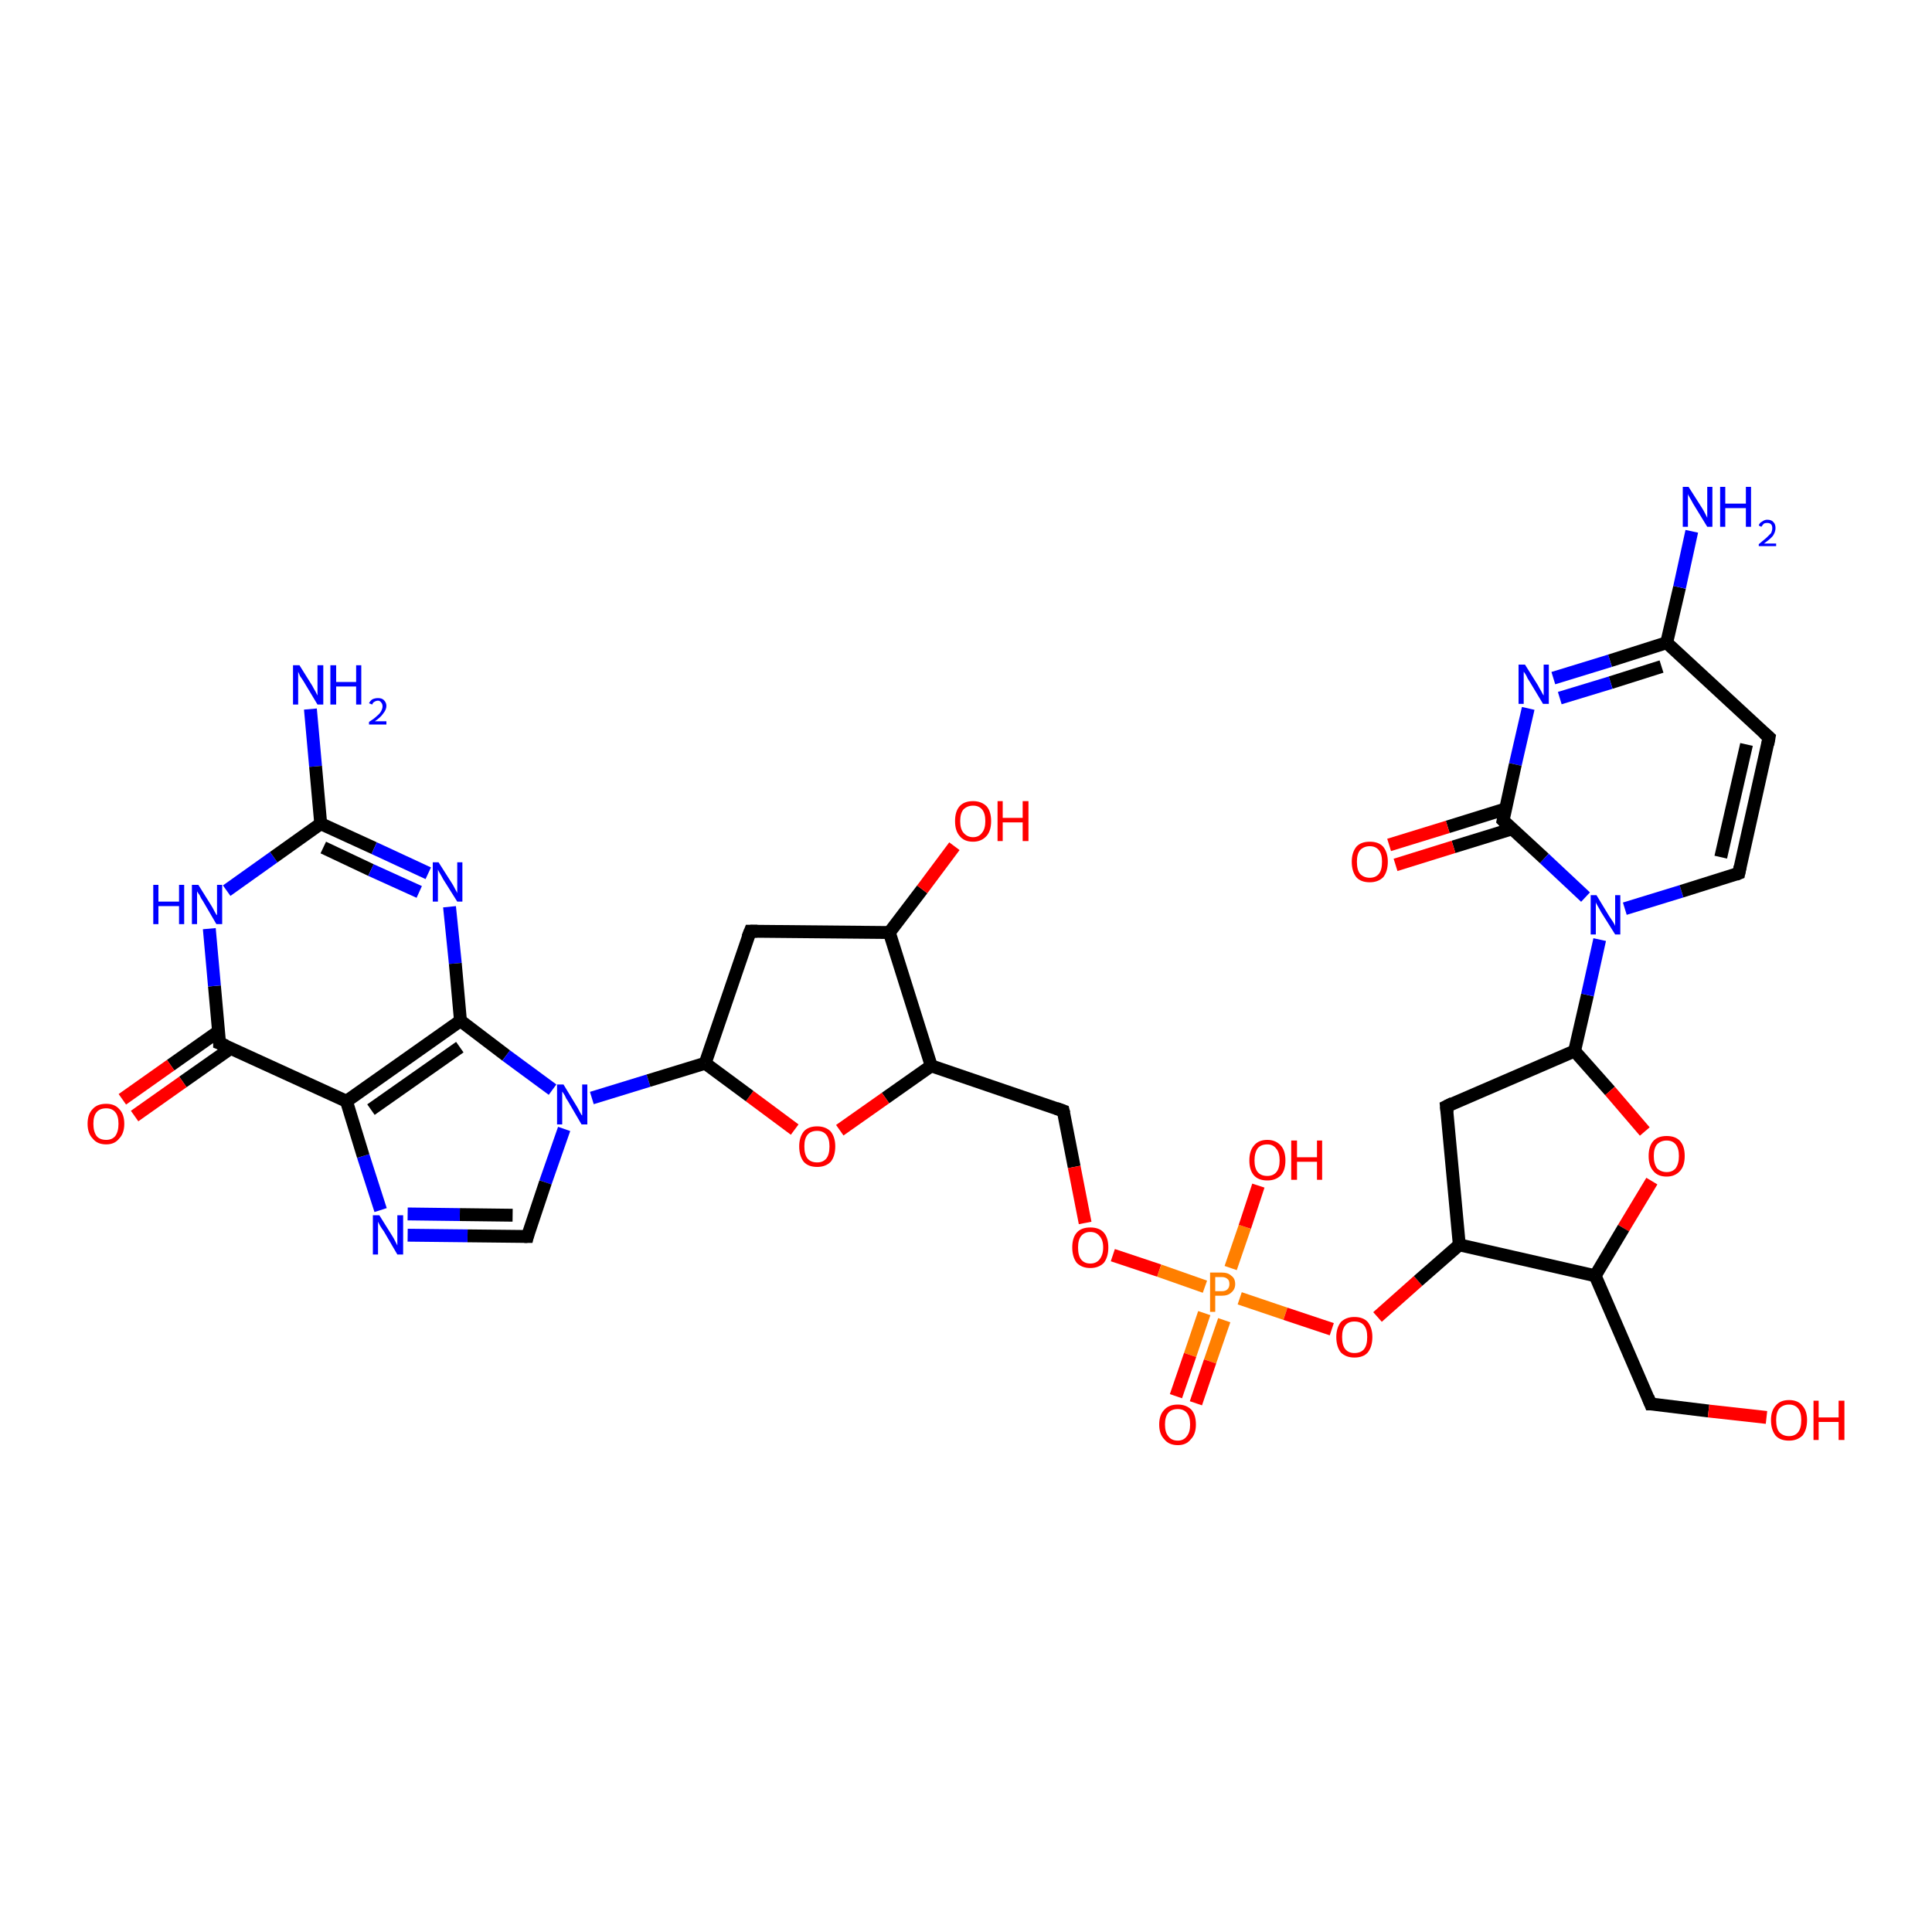 <?xml version='1.0' encoding='iso-8859-1'?>
<svg version='1.1' baseProfile='full'
              xmlns='http://www.w3.org/2000/svg'
                      xmlns:rdkit='http://www.rdkit.org/xml'
                      xmlns:xlink='http://www.w3.org/1999/xlink'
                  xml:space='preserve'
width='300px' height='300px' viewBox='0 0 300 300'>
<!-- END OF HEADER -->
<rect style='opacity:1.0;fill:#FFFFFF;stroke:none' width='300.0' height='300.0' x='0.0' y='0.0'> </rect>
<path class='bond-0 atom-0 atom-1' d='M 48.2,110.1 L 49.0,119.0' style='fill:none;fill-rule:evenodd;stroke:#0000FF;stroke-width:2.0px;stroke-linecap:butt;stroke-linejoin:miter;stroke-opacity:1' />
<path class='bond-0 atom-0 atom-1' d='M 49.0,119.0 L 49.8,127.9' style='fill:none;fill-rule:evenodd;stroke:#000000;stroke-width:2.0px;stroke-linecap:butt;stroke-linejoin:miter;stroke-opacity:1' />
<path class='bond-1 atom-1 atom-2' d='M 49.8,127.9 L 58.1,131.7' style='fill:none;fill-rule:evenodd;stroke:#000000;stroke-width:2.0px;stroke-linecap:butt;stroke-linejoin:miter;stroke-opacity:1' />
<path class='bond-1 atom-1 atom-2' d='M 58.1,131.7 L 66.5,135.6' style='fill:none;fill-rule:evenodd;stroke:#0000FF;stroke-width:2.0px;stroke-linecap:butt;stroke-linejoin:miter;stroke-opacity:1' />
<path class='bond-1 atom-1 atom-2' d='M 50.2,131.6 L 57.6,135.1' style='fill:none;fill-rule:evenodd;stroke:#000000;stroke-width:2.0px;stroke-linecap:butt;stroke-linejoin:miter;stroke-opacity:1' />
<path class='bond-1 atom-1 atom-2' d='M 57.6,135.1 L 65.1,138.5' style='fill:none;fill-rule:evenodd;stroke:#0000FF;stroke-width:2.0px;stroke-linecap:butt;stroke-linejoin:miter;stroke-opacity:1' />
<path class='bond-2 atom-2 atom-3' d='M 69.8,140.8 L 70.7,149.6' style='fill:none;fill-rule:evenodd;stroke:#0000FF;stroke-width:2.0px;stroke-linecap:butt;stroke-linejoin:miter;stroke-opacity:1' />
<path class='bond-2 atom-2 atom-3' d='M 70.7,149.6 L 71.5,158.5' style='fill:none;fill-rule:evenodd;stroke:#000000;stroke-width:2.0px;stroke-linecap:butt;stroke-linejoin:miter;stroke-opacity:1' />
<path class='bond-3 atom-3 atom-4' d='M 71.5,158.5 L 78.6,163.9' style='fill:none;fill-rule:evenodd;stroke:#000000;stroke-width:2.0px;stroke-linecap:butt;stroke-linejoin:miter;stroke-opacity:1' />
<path class='bond-3 atom-3 atom-4' d='M 78.6,163.9 L 85.8,169.2' style='fill:none;fill-rule:evenodd;stroke:#0000FF;stroke-width:2.0px;stroke-linecap:butt;stroke-linejoin:miter;stroke-opacity:1' />
<path class='bond-4 atom-4 atom-5' d='M 87.6,175.3 L 84.7,183.6' style='fill:none;fill-rule:evenodd;stroke:#0000FF;stroke-width:2.0px;stroke-linecap:butt;stroke-linejoin:miter;stroke-opacity:1' />
<path class='bond-4 atom-4 atom-5' d='M 84.7,183.6 L 81.9,192.0' style='fill:none;fill-rule:evenodd;stroke:#000000;stroke-width:2.0px;stroke-linecap:butt;stroke-linejoin:miter;stroke-opacity:1' />
<path class='bond-5 atom-5 atom-6' d='M 81.9,192.0 L 72.6,191.9' style='fill:none;fill-rule:evenodd;stroke:#000000;stroke-width:2.0px;stroke-linecap:butt;stroke-linejoin:miter;stroke-opacity:1' />
<path class='bond-5 atom-5 atom-6' d='M 72.6,191.9 L 63.3,191.8' style='fill:none;fill-rule:evenodd;stroke:#0000FF;stroke-width:2.0px;stroke-linecap:butt;stroke-linejoin:miter;stroke-opacity:1' />
<path class='bond-5 atom-5 atom-6' d='M 79.6,188.7 L 71.4,188.6' style='fill:none;fill-rule:evenodd;stroke:#000000;stroke-width:2.0px;stroke-linecap:butt;stroke-linejoin:miter;stroke-opacity:1' />
<path class='bond-5 atom-5 atom-6' d='M 71.4,188.6 L 63.3,188.5' style='fill:none;fill-rule:evenodd;stroke:#0000FF;stroke-width:2.0px;stroke-linecap:butt;stroke-linejoin:miter;stroke-opacity:1' />
<path class='bond-6 atom-6 atom-7' d='M 59.1,187.9 L 56.4,179.5' style='fill:none;fill-rule:evenodd;stroke:#0000FF;stroke-width:2.0px;stroke-linecap:butt;stroke-linejoin:miter;stroke-opacity:1' />
<path class='bond-6 atom-6 atom-7' d='M 56.4,179.5 L 53.8,171.0' style='fill:none;fill-rule:evenodd;stroke:#000000;stroke-width:2.0px;stroke-linecap:butt;stroke-linejoin:miter;stroke-opacity:1' />
<path class='bond-7 atom-7 atom-8' d='M 53.8,171.0 L 34.1,162.0' style='fill:none;fill-rule:evenodd;stroke:#000000;stroke-width:2.0px;stroke-linecap:butt;stroke-linejoin:miter;stroke-opacity:1' />
<path class='bond-8 atom-8 atom-9' d='M 34.0,160.1 L 26.5,165.4' style='fill:none;fill-rule:evenodd;stroke:#000000;stroke-width:2.0px;stroke-linecap:butt;stroke-linejoin:miter;stroke-opacity:1' />
<path class='bond-8 atom-8 atom-9' d='M 26.5,165.4 L 19.0,170.7' style='fill:none;fill-rule:evenodd;stroke:#FF0000;stroke-width:2.0px;stroke-linecap:butt;stroke-linejoin:miter;stroke-opacity:1' />
<path class='bond-8 atom-8 atom-9' d='M 35.8,162.8 L 28.4,168.0' style='fill:none;fill-rule:evenodd;stroke:#000000;stroke-width:2.0px;stroke-linecap:butt;stroke-linejoin:miter;stroke-opacity:1' />
<path class='bond-8 atom-8 atom-9' d='M 28.4,168.0 L 20.9,173.3' style='fill:none;fill-rule:evenodd;stroke:#FF0000;stroke-width:2.0px;stroke-linecap:butt;stroke-linejoin:miter;stroke-opacity:1' />
<path class='bond-9 atom-8 atom-10' d='M 34.1,162.0 L 33.3,153.1' style='fill:none;fill-rule:evenodd;stroke:#000000;stroke-width:2.0px;stroke-linecap:butt;stroke-linejoin:miter;stroke-opacity:1' />
<path class='bond-9 atom-8 atom-10' d='M 33.3,153.1 L 32.5,144.2' style='fill:none;fill-rule:evenodd;stroke:#0000FF;stroke-width:2.0px;stroke-linecap:butt;stroke-linejoin:miter;stroke-opacity:1' />
<path class='bond-10 atom-4 atom-11' d='M 91.9,170.5 L 100.7,167.8' style='fill:none;fill-rule:evenodd;stroke:#0000FF;stroke-width:2.0px;stroke-linecap:butt;stroke-linejoin:miter;stroke-opacity:1' />
<path class='bond-10 atom-4 atom-11' d='M 100.7,167.8 L 109.5,165.1' style='fill:none;fill-rule:evenodd;stroke:#000000;stroke-width:2.0px;stroke-linecap:butt;stroke-linejoin:miter;stroke-opacity:1' />
<path class='bond-11 atom-11 atom-12' d='M 109.5,165.1 L 116.5,144.6' style='fill:none;fill-rule:evenodd;stroke:#000000;stroke-width:2.0px;stroke-linecap:butt;stroke-linejoin:miter;stroke-opacity:1' />
<path class='bond-12 atom-12 atom-13' d='M 116.5,144.6 L 138.1,144.8' style='fill:none;fill-rule:evenodd;stroke:#000000;stroke-width:2.0px;stroke-linecap:butt;stroke-linejoin:miter;stroke-opacity:1' />
<path class='bond-13 atom-13 atom-14' d='M 138.1,144.8 L 143.2,138.1' style='fill:none;fill-rule:evenodd;stroke:#000000;stroke-width:2.0px;stroke-linecap:butt;stroke-linejoin:miter;stroke-opacity:1' />
<path class='bond-13 atom-13 atom-14' d='M 143.2,138.1 L 148.2,131.4' style='fill:none;fill-rule:evenodd;stroke:#FF0000;stroke-width:2.0px;stroke-linecap:butt;stroke-linejoin:miter;stroke-opacity:1' />
<path class='bond-14 atom-13 atom-15' d='M 138.1,144.8 L 144.6,165.5' style='fill:none;fill-rule:evenodd;stroke:#000000;stroke-width:2.0px;stroke-linecap:butt;stroke-linejoin:miter;stroke-opacity:1' />
<path class='bond-15 atom-15 atom-16' d='M 144.6,165.5 L 165.1,172.5' style='fill:none;fill-rule:evenodd;stroke:#000000;stroke-width:2.0px;stroke-linecap:butt;stroke-linejoin:miter;stroke-opacity:1' />
<path class='bond-16 atom-16 atom-17' d='M 165.1,172.5 L 166.8,181.2' style='fill:none;fill-rule:evenodd;stroke:#000000;stroke-width:2.0px;stroke-linecap:butt;stroke-linejoin:miter;stroke-opacity:1' />
<path class='bond-16 atom-16 atom-17' d='M 166.8,181.2 L 168.5,189.9' style='fill:none;fill-rule:evenodd;stroke:#FF0000;stroke-width:2.0px;stroke-linecap:butt;stroke-linejoin:miter;stroke-opacity:1' />
<path class='bond-17 atom-17 atom-18' d='M 172.8,194.9 L 180.0,197.3' style='fill:none;fill-rule:evenodd;stroke:#FF0000;stroke-width:2.0px;stroke-linecap:butt;stroke-linejoin:miter;stroke-opacity:1' />
<path class='bond-17 atom-17 atom-18' d='M 180.0,197.3 L 187.1,199.8' style='fill:none;fill-rule:evenodd;stroke:#FF7F00;stroke-width:2.0px;stroke-linecap:butt;stroke-linejoin:miter;stroke-opacity:1' />
<path class='bond-18 atom-18 atom-19' d='M 191.1,196.9 L 193.3,190.5' style='fill:none;fill-rule:evenodd;stroke:#FF7F00;stroke-width:2.0px;stroke-linecap:butt;stroke-linejoin:miter;stroke-opacity:1' />
<path class='bond-18 atom-18 atom-19' d='M 193.3,190.5 L 195.4,184.1' style='fill:none;fill-rule:evenodd;stroke:#FF0000;stroke-width:2.0px;stroke-linecap:butt;stroke-linejoin:miter;stroke-opacity:1' />
<path class='bond-19 atom-18 atom-20' d='M 187.0,203.9 L 184.8,210.4' style='fill:none;fill-rule:evenodd;stroke:#FF7F00;stroke-width:2.0px;stroke-linecap:butt;stroke-linejoin:miter;stroke-opacity:1' />
<path class='bond-19 atom-18 atom-20' d='M 184.8,210.4 L 182.6,216.8' style='fill:none;fill-rule:evenodd;stroke:#FF0000;stroke-width:2.0px;stroke-linecap:butt;stroke-linejoin:miter;stroke-opacity:1' />
<path class='bond-19 atom-18 atom-20' d='M 190.1,205.0 L 187.9,211.4' style='fill:none;fill-rule:evenodd;stroke:#FF7F00;stroke-width:2.0px;stroke-linecap:butt;stroke-linejoin:miter;stroke-opacity:1' />
<path class='bond-19 atom-18 atom-20' d='M 187.9,211.4 L 185.7,217.9' style='fill:none;fill-rule:evenodd;stroke:#FF0000;stroke-width:2.0px;stroke-linecap:butt;stroke-linejoin:miter;stroke-opacity:1' />
<path class='bond-20 atom-18 atom-21' d='M 192.5,201.6 L 199.6,204.0' style='fill:none;fill-rule:evenodd;stroke:#FF7F00;stroke-width:2.0px;stroke-linecap:butt;stroke-linejoin:miter;stroke-opacity:1' />
<path class='bond-20 atom-18 atom-21' d='M 199.6,204.0 L 206.8,206.4' style='fill:none;fill-rule:evenodd;stroke:#FF0000;stroke-width:2.0px;stroke-linecap:butt;stroke-linejoin:miter;stroke-opacity:1' />
<path class='bond-21 atom-21 atom-22' d='M 213.9,204.5 L 220.2,198.9' style='fill:none;fill-rule:evenodd;stroke:#FF0000;stroke-width:2.0px;stroke-linecap:butt;stroke-linejoin:miter;stroke-opacity:1' />
<path class='bond-21 atom-21 atom-22' d='M 220.2,198.9 L 226.6,193.3' style='fill:none;fill-rule:evenodd;stroke:#000000;stroke-width:2.0px;stroke-linecap:butt;stroke-linejoin:miter;stroke-opacity:1' />
<path class='bond-22 atom-22 atom-23' d='M 226.6,193.3 L 224.6,171.8' style='fill:none;fill-rule:evenodd;stroke:#000000;stroke-width:2.0px;stroke-linecap:butt;stroke-linejoin:miter;stroke-opacity:1' />
<path class='bond-23 atom-23 atom-24' d='M 224.6,171.8 L 244.5,163.2' style='fill:none;fill-rule:evenodd;stroke:#000000;stroke-width:2.0px;stroke-linecap:butt;stroke-linejoin:miter;stroke-opacity:1' />
<path class='bond-24 atom-24 atom-25' d='M 244.5,163.2 L 250.0,169.4' style='fill:none;fill-rule:evenodd;stroke:#000000;stroke-width:2.0px;stroke-linecap:butt;stroke-linejoin:miter;stroke-opacity:1' />
<path class='bond-24 atom-24 atom-25' d='M 250.0,169.4 L 255.4,175.7' style='fill:none;fill-rule:evenodd;stroke:#FF0000;stroke-width:2.0px;stroke-linecap:butt;stroke-linejoin:miter;stroke-opacity:1' />
<path class='bond-25 atom-25 atom-26' d='M 256.5,183.4 L 252.1,190.7' style='fill:none;fill-rule:evenodd;stroke:#FF0000;stroke-width:2.0px;stroke-linecap:butt;stroke-linejoin:miter;stroke-opacity:1' />
<path class='bond-25 atom-25 atom-26' d='M 252.1,190.7 L 247.7,198.1' style='fill:none;fill-rule:evenodd;stroke:#000000;stroke-width:2.0px;stroke-linecap:butt;stroke-linejoin:miter;stroke-opacity:1' />
<path class='bond-26 atom-26 atom-27' d='M 247.7,198.1 L 256.3,218.0' style='fill:none;fill-rule:evenodd;stroke:#000000;stroke-width:2.0px;stroke-linecap:butt;stroke-linejoin:miter;stroke-opacity:1' />
<path class='bond-27 atom-27 atom-28' d='M 256.3,218.0 L 265.3,219.1' style='fill:none;fill-rule:evenodd;stroke:#000000;stroke-width:2.0px;stroke-linecap:butt;stroke-linejoin:miter;stroke-opacity:1' />
<path class='bond-27 atom-27 atom-28' d='M 265.3,219.1 L 274.3,220.1' style='fill:none;fill-rule:evenodd;stroke:#FF0000;stroke-width:2.0px;stroke-linecap:butt;stroke-linejoin:miter;stroke-opacity:1' />
<path class='bond-28 atom-24 atom-29' d='M 244.5,163.2 L 246.5,154.5' style='fill:none;fill-rule:evenodd;stroke:#000000;stroke-width:2.0px;stroke-linecap:butt;stroke-linejoin:miter;stroke-opacity:1' />
<path class='bond-28 atom-24 atom-29' d='M 246.5,154.5 L 248.4,145.9' style='fill:none;fill-rule:evenodd;stroke:#0000FF;stroke-width:2.0px;stroke-linecap:butt;stroke-linejoin:miter;stroke-opacity:1' />
<path class='bond-29 atom-29 atom-30' d='M 252.3,141.1 L 261.1,138.4' style='fill:none;fill-rule:evenodd;stroke:#0000FF;stroke-width:2.0px;stroke-linecap:butt;stroke-linejoin:miter;stroke-opacity:1' />
<path class='bond-29 atom-29 atom-30' d='M 261.1,138.4 L 270.0,135.6' style='fill:none;fill-rule:evenodd;stroke:#000000;stroke-width:2.0px;stroke-linecap:butt;stroke-linejoin:miter;stroke-opacity:1' />
<path class='bond-30 atom-30 atom-31' d='M 270.0,135.6 L 274.7,114.5' style='fill:none;fill-rule:evenodd;stroke:#000000;stroke-width:2.0px;stroke-linecap:butt;stroke-linejoin:miter;stroke-opacity:1' />
<path class='bond-30 atom-30 atom-31' d='M 267.2,133.1 L 271.2,115.6' style='fill:none;fill-rule:evenodd;stroke:#000000;stroke-width:2.0px;stroke-linecap:butt;stroke-linejoin:miter;stroke-opacity:1' />
<path class='bond-31 atom-31 atom-32' d='M 274.7,114.5 L 258.8,99.8' style='fill:none;fill-rule:evenodd;stroke:#000000;stroke-width:2.0px;stroke-linecap:butt;stroke-linejoin:miter;stroke-opacity:1' />
<path class='bond-32 atom-32 atom-33' d='M 258.8,99.8 L 250.0,102.6' style='fill:none;fill-rule:evenodd;stroke:#000000;stroke-width:2.0px;stroke-linecap:butt;stroke-linejoin:miter;stroke-opacity:1' />
<path class='bond-32 atom-32 atom-33' d='M 250.0,102.6 L 241.2,105.3' style='fill:none;fill-rule:evenodd;stroke:#0000FF;stroke-width:2.0px;stroke-linecap:butt;stroke-linejoin:miter;stroke-opacity:1' />
<path class='bond-32 atom-32 atom-33' d='M 258.0,103.5 L 250.1,106.0' style='fill:none;fill-rule:evenodd;stroke:#000000;stroke-width:2.0px;stroke-linecap:butt;stroke-linejoin:miter;stroke-opacity:1' />
<path class='bond-32 atom-32 atom-33' d='M 250.1,106.0 L 242.2,108.4' style='fill:none;fill-rule:evenodd;stroke:#0000FF;stroke-width:2.0px;stroke-linecap:butt;stroke-linejoin:miter;stroke-opacity:1' />
<path class='bond-33 atom-33 atom-34' d='M 237.3,110.0 L 235.3,118.7' style='fill:none;fill-rule:evenodd;stroke:#0000FF;stroke-width:2.0px;stroke-linecap:butt;stroke-linejoin:miter;stroke-opacity:1' />
<path class='bond-33 atom-33 atom-34' d='M 235.3,118.7 L 233.4,127.4' style='fill:none;fill-rule:evenodd;stroke:#000000;stroke-width:2.0px;stroke-linecap:butt;stroke-linejoin:miter;stroke-opacity:1' />
<path class='bond-34 atom-34 atom-35' d='M 233.8,125.6 L 224.8,128.4' style='fill:none;fill-rule:evenodd;stroke:#000000;stroke-width:2.0px;stroke-linecap:butt;stroke-linejoin:miter;stroke-opacity:1' />
<path class='bond-34 atom-34 atom-35' d='M 224.8,128.4 L 215.7,131.2' style='fill:none;fill-rule:evenodd;stroke:#FF0000;stroke-width:2.0px;stroke-linecap:butt;stroke-linejoin:miter;stroke-opacity:1' />
<path class='bond-34 atom-34 atom-35' d='M 234.8,128.7 L 225.7,131.5' style='fill:none;fill-rule:evenodd;stroke:#000000;stroke-width:2.0px;stroke-linecap:butt;stroke-linejoin:miter;stroke-opacity:1' />
<path class='bond-34 atom-34 atom-35' d='M 225.7,131.5 L 216.7,134.3' style='fill:none;fill-rule:evenodd;stroke:#FF0000;stroke-width:2.0px;stroke-linecap:butt;stroke-linejoin:miter;stroke-opacity:1' />
<path class='bond-35 atom-32 atom-36' d='M 258.8,99.8 L 260.8,91.2' style='fill:none;fill-rule:evenodd;stroke:#000000;stroke-width:2.0px;stroke-linecap:butt;stroke-linejoin:miter;stroke-opacity:1' />
<path class='bond-35 atom-32 atom-36' d='M 260.8,91.2 L 262.7,82.5' style='fill:none;fill-rule:evenodd;stroke:#0000FF;stroke-width:2.0px;stroke-linecap:butt;stroke-linejoin:miter;stroke-opacity:1' />
<path class='bond-36 atom-15 atom-37' d='M 144.6,165.5 L 137.5,170.5' style='fill:none;fill-rule:evenodd;stroke:#000000;stroke-width:2.0px;stroke-linecap:butt;stroke-linejoin:miter;stroke-opacity:1' />
<path class='bond-36 atom-15 atom-37' d='M 137.5,170.5 L 130.4,175.5' style='fill:none;fill-rule:evenodd;stroke:#FF0000;stroke-width:2.0px;stroke-linecap:butt;stroke-linejoin:miter;stroke-opacity:1' />
<path class='bond-37 atom-10 atom-1' d='M 35.2,138.3 L 42.5,133.1' style='fill:none;fill-rule:evenodd;stroke:#0000FF;stroke-width:2.0px;stroke-linecap:butt;stroke-linejoin:miter;stroke-opacity:1' />
<path class='bond-37 atom-10 atom-1' d='M 42.5,133.1 L 49.8,127.9' style='fill:none;fill-rule:evenodd;stroke:#000000;stroke-width:2.0px;stroke-linecap:butt;stroke-linejoin:miter;stroke-opacity:1' />
<path class='bond-38 atom-7 atom-3' d='M 53.8,171.0 L 71.5,158.5' style='fill:none;fill-rule:evenodd;stroke:#000000;stroke-width:2.0px;stroke-linecap:butt;stroke-linejoin:miter;stroke-opacity:1' />
<path class='bond-38 atom-7 atom-3' d='M 57.6,172.3 L 71.4,162.6' style='fill:none;fill-rule:evenodd;stroke:#000000;stroke-width:2.0px;stroke-linecap:butt;stroke-linejoin:miter;stroke-opacity:1' />
<path class='bond-39 atom-37 atom-11' d='M 123.4,175.4 L 116.4,170.2' style='fill:none;fill-rule:evenodd;stroke:#FF0000;stroke-width:2.0px;stroke-linecap:butt;stroke-linejoin:miter;stroke-opacity:1' />
<path class='bond-39 atom-37 atom-11' d='M 116.4,170.2 L 109.5,165.1' style='fill:none;fill-rule:evenodd;stroke:#000000;stroke-width:2.0px;stroke-linecap:butt;stroke-linejoin:miter;stroke-opacity:1' />
<path class='bond-40 atom-26 atom-22' d='M 247.7,198.1 L 226.6,193.3' style='fill:none;fill-rule:evenodd;stroke:#000000;stroke-width:2.0px;stroke-linecap:butt;stroke-linejoin:miter;stroke-opacity:1' />
<path class='bond-41 atom-34 atom-29' d='M 233.4,127.4 L 239.8,133.3' style='fill:none;fill-rule:evenodd;stroke:#000000;stroke-width:2.0px;stroke-linecap:butt;stroke-linejoin:miter;stroke-opacity:1' />
<path class='bond-41 atom-34 atom-29' d='M 239.8,133.3 L 246.2,139.3' style='fill:none;fill-rule:evenodd;stroke:#0000FF;stroke-width:2.0px;stroke-linecap:butt;stroke-linejoin:miter;stroke-opacity:1' />
<path d='M 82.0,191.6 L 81.9,192.0 L 81.4,192.0' style='fill:none;stroke:#000000;stroke-width:2.0px;stroke-linecap:butt;stroke-linejoin:miter;stroke-opacity:1;' />
<path d='M 35.1,162.4 L 34.1,162.0 L 34.1,161.5' style='fill:none;stroke:#000000;stroke-width:2.0px;stroke-linecap:butt;stroke-linejoin:miter;stroke-opacity:1;' />
<path d='M 116.1,145.6 L 116.5,144.6 L 117.6,144.6' style='fill:none;stroke:#000000;stroke-width:2.0px;stroke-linecap:butt;stroke-linejoin:miter;stroke-opacity:1;' />
<path d='M 164.0,172.1 L 165.1,172.5 L 165.2,172.9' style='fill:none;stroke:#000000;stroke-width:2.0px;stroke-linecap:butt;stroke-linejoin:miter;stroke-opacity:1;' />
<path d='M 224.7,172.8 L 224.6,171.8 L 225.6,171.3' style='fill:none;stroke:#000000;stroke-width:2.0px;stroke-linecap:butt;stroke-linejoin:miter;stroke-opacity:1;' />
<path d='M 255.9,217.0 L 256.3,218.0 L 256.7,218.0' style='fill:none;stroke:#000000;stroke-width:2.0px;stroke-linecap:butt;stroke-linejoin:miter;stroke-opacity:1;' />
<path d='M 269.5,135.8 L 270.0,135.6 L 270.2,134.6' style='fill:none;stroke:#000000;stroke-width:2.0px;stroke-linecap:butt;stroke-linejoin:miter;stroke-opacity:1;' />
<path d='M 274.5,115.6 L 274.7,114.5 L 273.9,113.8' style='fill:none;stroke:#000000;stroke-width:2.0px;stroke-linecap:butt;stroke-linejoin:miter;stroke-opacity:1;' />
<path d='M 233.5,126.9 L 233.4,127.4 L 233.7,127.7' style='fill:none;stroke:#000000;stroke-width:2.0px;stroke-linecap:butt;stroke-linejoin:miter;stroke-opacity:1;' />
<path class='atom-0' d='M 46.5 103.3
L 48.5 106.5
Q 48.7 106.9, 49.0 107.4
Q 49.3 108.0, 49.3 108.0
L 49.3 103.3
L 50.2 103.3
L 50.2 109.4
L 49.3 109.4
L 47.2 105.9
Q 46.9 105.4, 46.6 105.0
Q 46.4 104.5, 46.3 104.3
L 46.3 109.4
L 45.5 109.4
L 45.5 103.3
L 46.5 103.3
' fill='#0000FF'/>
<path class='atom-0' d='M 51.3 103.3
L 52.2 103.3
L 52.2 105.9
L 55.3 105.9
L 55.3 103.3
L 56.1 103.3
L 56.1 109.4
L 55.3 109.4
L 55.3 106.6
L 52.2 106.6
L 52.2 109.4
L 51.3 109.4
L 51.3 103.3
' fill='#0000FF'/>
<path class='atom-0' d='M 57.3 109.2
Q 57.5 108.8, 57.8 108.6
Q 58.2 108.4, 58.7 108.4
Q 59.3 108.4, 59.6 108.7
Q 60.0 109.1, 60.0 109.6
Q 60.0 110.2, 59.5 110.8
Q 59.1 111.4, 58.2 112.0
L 60.0 112.0
L 60.0 112.5
L 57.3 112.5
L 57.3 112.1
Q 58.1 111.6, 58.5 111.2
Q 59.0 110.8, 59.2 110.4
Q 59.4 110.0, 59.4 109.7
Q 59.4 109.3, 59.2 109.1
Q 59.0 108.8, 58.7 108.8
Q 58.4 108.8, 58.1 109.0
Q 57.9 109.1, 57.8 109.4
L 57.3 109.2
' fill='#0000FF'/>
<path class='atom-2' d='M 68.1 133.9
L 70.2 137.2
Q 70.4 137.5, 70.7 138.1
Q 71.0 138.6, 71.0 138.7
L 71.0 133.9
L 71.8 133.9
L 71.8 140.0
L 71.0 140.0
L 68.8 136.5
Q 68.6 136.1, 68.3 135.6
Q 68.0 135.1, 68.0 135.0
L 68.0 140.0
L 67.2 140.0
L 67.2 133.9
L 68.1 133.9
' fill='#0000FF'/>
<path class='atom-4' d='M 87.5 168.4
L 89.5 171.7
Q 89.7 172.0, 90.0 172.6
Q 90.3 173.2, 90.4 173.2
L 90.4 168.4
L 91.2 168.4
L 91.2 174.6
L 90.3 174.6
L 88.2 171.0
Q 87.9 170.6, 87.7 170.1
Q 87.4 169.6, 87.3 169.5
L 87.3 174.6
L 86.5 174.6
L 86.5 168.4
L 87.5 168.4
' fill='#0000FF'/>
<path class='atom-6' d='M 58.9 188.7
L 60.9 191.9
Q 61.1 192.2, 61.4 192.8
Q 61.7 193.4, 61.7 193.4
L 61.7 188.7
L 62.6 188.7
L 62.6 194.8
L 61.7 194.8
L 59.6 191.2
Q 59.3 190.8, 59.0 190.3
Q 58.8 189.9, 58.7 189.7
L 58.7 194.8
L 57.9 194.8
L 57.9 188.7
L 58.9 188.7
' fill='#0000FF'/>
<path class='atom-9' d='M 13.6 174.5
Q 13.6 173.0, 14.4 172.2
Q 15.1 171.4, 16.5 171.4
Q 17.8 171.4, 18.5 172.2
Q 19.3 173.0, 19.3 174.5
Q 19.3 176.0, 18.5 176.8
Q 17.8 177.7, 16.5 177.7
Q 15.1 177.7, 14.4 176.8
Q 13.6 176.0, 13.6 174.5
M 16.5 177.0
Q 17.4 177.0, 17.9 176.4
Q 18.4 175.7, 18.4 174.5
Q 18.4 173.3, 17.9 172.7
Q 17.4 172.1, 16.5 172.1
Q 15.5 172.1, 15.0 172.7
Q 14.5 173.3, 14.5 174.5
Q 14.5 175.7, 15.0 176.4
Q 15.5 177.0, 16.5 177.0
' fill='#FF0000'/>
<path class='atom-10' d='M 23.8 137.4
L 24.6 137.4
L 24.6 140.0
L 27.8 140.0
L 27.8 137.4
L 28.6 137.4
L 28.6 143.5
L 27.8 143.5
L 27.8 140.7
L 24.6 140.7
L 24.6 143.5
L 23.8 143.5
L 23.8 137.4
' fill='#0000FF'/>
<path class='atom-10' d='M 30.8 137.4
L 32.8 140.6
Q 33.0 140.9, 33.3 141.5
Q 33.6 142.1, 33.7 142.1
L 33.7 137.4
L 34.5 137.4
L 34.5 143.5
L 33.6 143.5
L 31.5 139.9
Q 31.2 139.5, 31.0 139.0
Q 30.7 138.6, 30.6 138.4
L 30.6 143.5
L 29.8 143.5
L 29.8 137.4
L 30.8 137.4
' fill='#0000FF'/>
<path class='atom-14' d='M 148.3 127.5
Q 148.3 126.0, 149.0 125.2
Q 149.7 124.4, 151.1 124.4
Q 152.4 124.4, 153.2 125.2
Q 153.9 126.0, 153.9 127.5
Q 153.9 129.0, 153.2 129.8
Q 152.4 130.7, 151.1 130.7
Q 149.7 130.7, 149.0 129.8
Q 148.3 129.0, 148.3 127.5
M 151.1 130.0
Q 152.0 130.0, 152.5 129.3
Q 153.0 128.7, 153.0 127.5
Q 153.0 126.3, 152.5 125.7
Q 152.0 125.1, 151.1 125.1
Q 150.2 125.1, 149.6 125.7
Q 149.1 126.3, 149.1 127.5
Q 149.1 128.7, 149.6 129.3
Q 150.2 130.0, 151.1 130.0
' fill='#FF0000'/>
<path class='atom-14' d='M 154.9 124.4
L 155.7 124.4
L 155.7 127.0
L 158.8 127.0
L 158.8 124.4
L 159.7 124.4
L 159.7 130.6
L 158.8 130.6
L 158.8 127.7
L 155.7 127.7
L 155.7 130.6
L 154.9 130.6
L 154.9 124.4
' fill='#FF0000'/>
<path class='atom-17' d='M 166.5 193.7
Q 166.5 192.2, 167.2 191.4
Q 167.9 190.6, 169.3 190.6
Q 170.7 190.6, 171.4 191.4
Q 172.1 192.2, 172.1 193.7
Q 172.1 195.2, 171.4 196.1
Q 170.6 196.9, 169.3 196.9
Q 168.0 196.9, 167.2 196.1
Q 166.5 195.2, 166.5 193.7
M 169.3 196.2
Q 170.2 196.2, 170.7 195.6
Q 171.3 194.9, 171.3 193.7
Q 171.3 192.5, 170.7 191.9
Q 170.2 191.3, 169.3 191.3
Q 168.4 191.3, 167.9 191.9
Q 167.4 192.5, 167.4 193.7
Q 167.4 195.0, 167.9 195.6
Q 168.4 196.2, 169.3 196.2
' fill='#FF0000'/>
<path class='atom-18' d='M 189.7 197.6
Q 190.7 197.6, 191.2 198.1
Q 191.8 198.5, 191.8 199.4
Q 191.8 200.2, 191.2 200.7
Q 190.7 201.2, 189.7 201.2
L 188.7 201.2
L 188.7 203.7
L 187.9 203.7
L 187.9 197.6
L 189.7 197.6
M 189.7 200.5
Q 190.3 200.5, 190.6 200.2
Q 190.9 199.9, 190.9 199.4
Q 190.9 198.8, 190.6 198.6
Q 190.3 198.3, 189.7 198.3
L 188.7 198.3
L 188.7 200.5
L 189.7 200.5
' fill='#FF7F00'/>
<path class='atom-19' d='M 194.0 180.2
Q 194.0 178.7, 194.7 177.9
Q 195.4 177.0, 196.8 177.0
Q 198.1 177.0, 198.9 177.9
Q 199.6 178.7, 199.6 180.2
Q 199.6 181.7, 198.9 182.5
Q 198.1 183.3, 196.8 183.3
Q 195.4 183.3, 194.7 182.5
Q 194.0 181.7, 194.0 180.2
M 196.8 182.6
Q 197.7 182.6, 198.2 182.0
Q 198.7 181.4, 198.7 180.2
Q 198.7 179.0, 198.2 178.4
Q 197.7 177.7, 196.8 177.7
Q 195.8 177.7, 195.3 178.3
Q 194.8 179.0, 194.8 180.2
Q 194.8 181.4, 195.3 182.0
Q 195.8 182.6, 196.8 182.6
' fill='#FF0000'/>
<path class='atom-19' d='M 200.5 177.1
L 201.4 177.1
L 201.4 179.7
L 204.5 179.7
L 204.5 177.1
L 205.3 177.1
L 205.3 183.2
L 204.5 183.2
L 204.5 180.4
L 201.4 180.4
L 201.4 183.2
L 200.5 183.2
L 200.5 177.1
' fill='#FF0000'/>
<path class='atom-20' d='M 180.0 221.2
Q 180.0 219.7, 180.8 218.9
Q 181.5 218.1, 182.9 218.1
Q 184.2 218.1, 185.0 218.9
Q 185.7 219.7, 185.7 221.2
Q 185.7 222.7, 184.9 223.5
Q 184.2 224.4, 182.9 224.4
Q 181.5 224.4, 180.8 223.5
Q 180.0 222.7, 180.0 221.2
M 182.9 223.7
Q 183.8 223.7, 184.3 223.0
Q 184.8 222.4, 184.8 221.2
Q 184.8 220.0, 184.3 219.4
Q 183.8 218.8, 182.9 218.8
Q 181.9 218.8, 181.4 219.4
Q 180.9 220.0, 180.9 221.2
Q 180.9 222.4, 181.4 223.0
Q 181.9 223.7, 182.9 223.7
' fill='#FF0000'/>
<path class='atom-21' d='M 207.5 207.6
Q 207.5 206.2, 208.2 205.3
Q 209.0 204.5, 210.3 204.5
Q 211.7 204.5, 212.4 205.3
Q 213.1 206.2, 213.1 207.6
Q 213.1 209.1, 212.4 210.0
Q 211.7 210.8, 210.3 210.8
Q 209.0 210.8, 208.2 210.0
Q 207.5 209.1, 207.5 207.6
M 210.3 210.1
Q 211.3 210.1, 211.8 209.5
Q 212.3 208.9, 212.3 207.6
Q 212.3 206.4, 211.8 205.8
Q 211.3 205.2, 210.3 205.2
Q 209.4 205.2, 208.9 205.8
Q 208.4 206.4, 208.4 207.6
Q 208.4 208.9, 208.9 209.5
Q 209.4 210.1, 210.3 210.1
' fill='#FF0000'/>
<path class='atom-25' d='M 256.0 179.5
Q 256.0 178.0, 256.7 177.2
Q 257.4 176.4, 258.8 176.4
Q 260.2 176.4, 260.9 177.2
Q 261.6 178.0, 261.6 179.5
Q 261.6 181.0, 260.9 181.8
Q 260.1 182.7, 258.8 182.7
Q 257.4 182.7, 256.7 181.8
Q 256.0 181.0, 256.0 179.5
M 258.8 182.0
Q 259.7 182.0, 260.2 181.4
Q 260.7 180.7, 260.7 179.5
Q 260.7 178.3, 260.2 177.7
Q 259.7 177.1, 258.8 177.1
Q 257.9 177.1, 257.3 177.7
Q 256.8 178.3, 256.8 179.5
Q 256.8 180.7, 257.3 181.4
Q 257.9 182.0, 258.8 182.0
' fill='#FF0000'/>
<path class='atom-28' d='M 275.0 220.5
Q 275.0 219.1, 275.7 218.3
Q 276.4 217.4, 277.8 217.4
Q 279.2 217.4, 279.9 218.3
Q 280.6 219.1, 280.6 220.5
Q 280.6 222.0, 279.9 222.9
Q 279.1 223.7, 277.8 223.7
Q 276.4 223.7, 275.7 222.9
Q 275.0 222.0, 275.0 220.5
M 277.8 223.0
Q 278.7 223.0, 279.2 222.4
Q 279.7 221.8, 279.7 220.5
Q 279.7 219.3, 279.2 218.7
Q 278.7 218.1, 277.8 218.1
Q 276.9 218.1, 276.3 218.7
Q 275.8 219.3, 275.8 220.5
Q 275.8 221.8, 276.3 222.4
Q 276.9 223.0, 277.8 223.0
' fill='#FF0000'/>
<path class='atom-28' d='M 281.6 217.5
L 282.4 217.5
L 282.4 220.1
L 285.5 220.1
L 285.5 217.5
L 286.4 217.5
L 286.4 223.6
L 285.5 223.6
L 285.5 220.8
L 282.4 220.8
L 282.4 223.6
L 281.6 223.6
L 281.6 217.5
' fill='#FF0000'/>
<path class='atom-29' d='M 247.9 139.0
L 249.9 142.3
Q 250.1 142.6, 250.5 143.2
Q 250.8 143.7, 250.8 143.8
L 250.8 139.0
L 251.6 139.0
L 251.6 145.1
L 250.8 145.1
L 248.6 141.6
Q 248.4 141.2, 248.1 140.7
Q 247.8 140.2, 247.8 140.1
L 247.8 145.1
L 247.0 145.1
L 247.0 139.0
L 247.9 139.0
' fill='#0000FF'/>
<path class='atom-33' d='M 236.8 103.2
L 238.8 106.4
Q 239.0 106.8, 239.3 107.3
Q 239.6 107.9, 239.7 108.0
L 239.7 103.2
L 240.5 103.2
L 240.5 109.3
L 239.6 109.3
L 237.5 105.8
Q 237.2 105.4, 237.0 104.9
Q 236.7 104.4, 236.6 104.3
L 236.6 109.3
L 235.8 109.3
L 235.8 103.2
L 236.8 103.2
' fill='#0000FF'/>
<path class='atom-35' d='M 209.9 133.8
Q 209.9 132.4, 210.6 131.5
Q 211.3 130.7, 212.7 130.7
Q 214.1 130.7, 214.8 131.5
Q 215.5 132.4, 215.5 133.8
Q 215.5 135.3, 214.8 136.2
Q 214.0 137.0, 212.7 137.0
Q 211.3 137.0, 210.6 136.2
Q 209.9 135.3, 209.9 133.8
M 212.7 136.3
Q 213.6 136.3, 214.1 135.7
Q 214.6 135.1, 214.6 133.8
Q 214.6 132.6, 214.1 132.0
Q 213.6 131.4, 212.7 131.4
Q 211.8 131.4, 211.2 132.0
Q 210.7 132.6, 210.7 133.8
Q 210.7 135.1, 211.2 135.7
Q 211.8 136.3, 212.7 136.3
' fill='#FF0000'/>
<path class='atom-36' d='M 262.2 75.6
L 264.3 78.9
Q 264.5 79.2, 264.8 79.8
Q 265.1 80.4, 265.1 80.4
L 265.1 75.6
L 265.9 75.6
L 265.9 81.8
L 265.1 81.8
L 262.9 78.2
Q 262.7 77.8, 262.4 77.3
Q 262.1 76.8, 262.1 76.7
L 262.1 81.8
L 261.3 81.8
L 261.3 75.6
L 262.2 75.6
' fill='#0000FF'/>
<path class='atom-36' d='M 267.1 75.6
L 267.9 75.6
L 267.9 78.2
L 271.1 78.2
L 271.1 75.6
L 271.9 75.6
L 271.9 81.8
L 271.1 81.8
L 271.1 78.9
L 267.9 78.9
L 267.9 81.8
L 267.1 81.8
L 267.1 75.6
' fill='#0000FF'/>
<path class='atom-36' d='M 273.1 81.6
Q 273.2 81.2, 273.6 81.0
Q 274.0 80.7, 274.4 80.7
Q 275.1 80.7, 275.4 81.1
Q 275.7 81.4, 275.7 82.0
Q 275.7 82.6, 275.3 83.2
Q 274.9 83.7, 273.9 84.4
L 275.8 84.4
L 275.8 84.8
L 273.1 84.8
L 273.1 84.5
Q 273.8 83.9, 274.3 83.5
Q 274.7 83.1, 275.0 82.8
Q 275.2 82.4, 275.2 82.0
Q 275.2 81.6, 275.0 81.4
Q 274.8 81.2, 274.4 81.2
Q 274.1 81.2, 273.9 81.3
Q 273.7 81.5, 273.5 81.8
L 273.1 81.6
' fill='#0000FF'/>
<path class='atom-37' d='M 124.1 178.0
Q 124.1 176.6, 124.8 175.7
Q 125.5 174.9, 126.9 174.9
Q 128.2 174.9, 129.0 175.7
Q 129.7 176.6, 129.7 178.0
Q 129.7 179.5, 129.0 180.4
Q 128.2 181.2, 126.9 181.2
Q 125.5 181.2, 124.8 180.4
Q 124.1 179.5, 124.1 178.0
M 126.9 180.5
Q 127.8 180.5, 128.3 179.9
Q 128.8 179.3, 128.8 178.0
Q 128.8 176.8, 128.3 176.2
Q 127.8 175.6, 126.9 175.6
Q 125.9 175.6, 125.4 176.2
Q 124.9 176.8, 124.9 178.0
Q 124.9 179.3, 125.4 179.9
Q 125.9 180.5, 126.9 180.5
' fill='#FF0000'/>
</svg>
